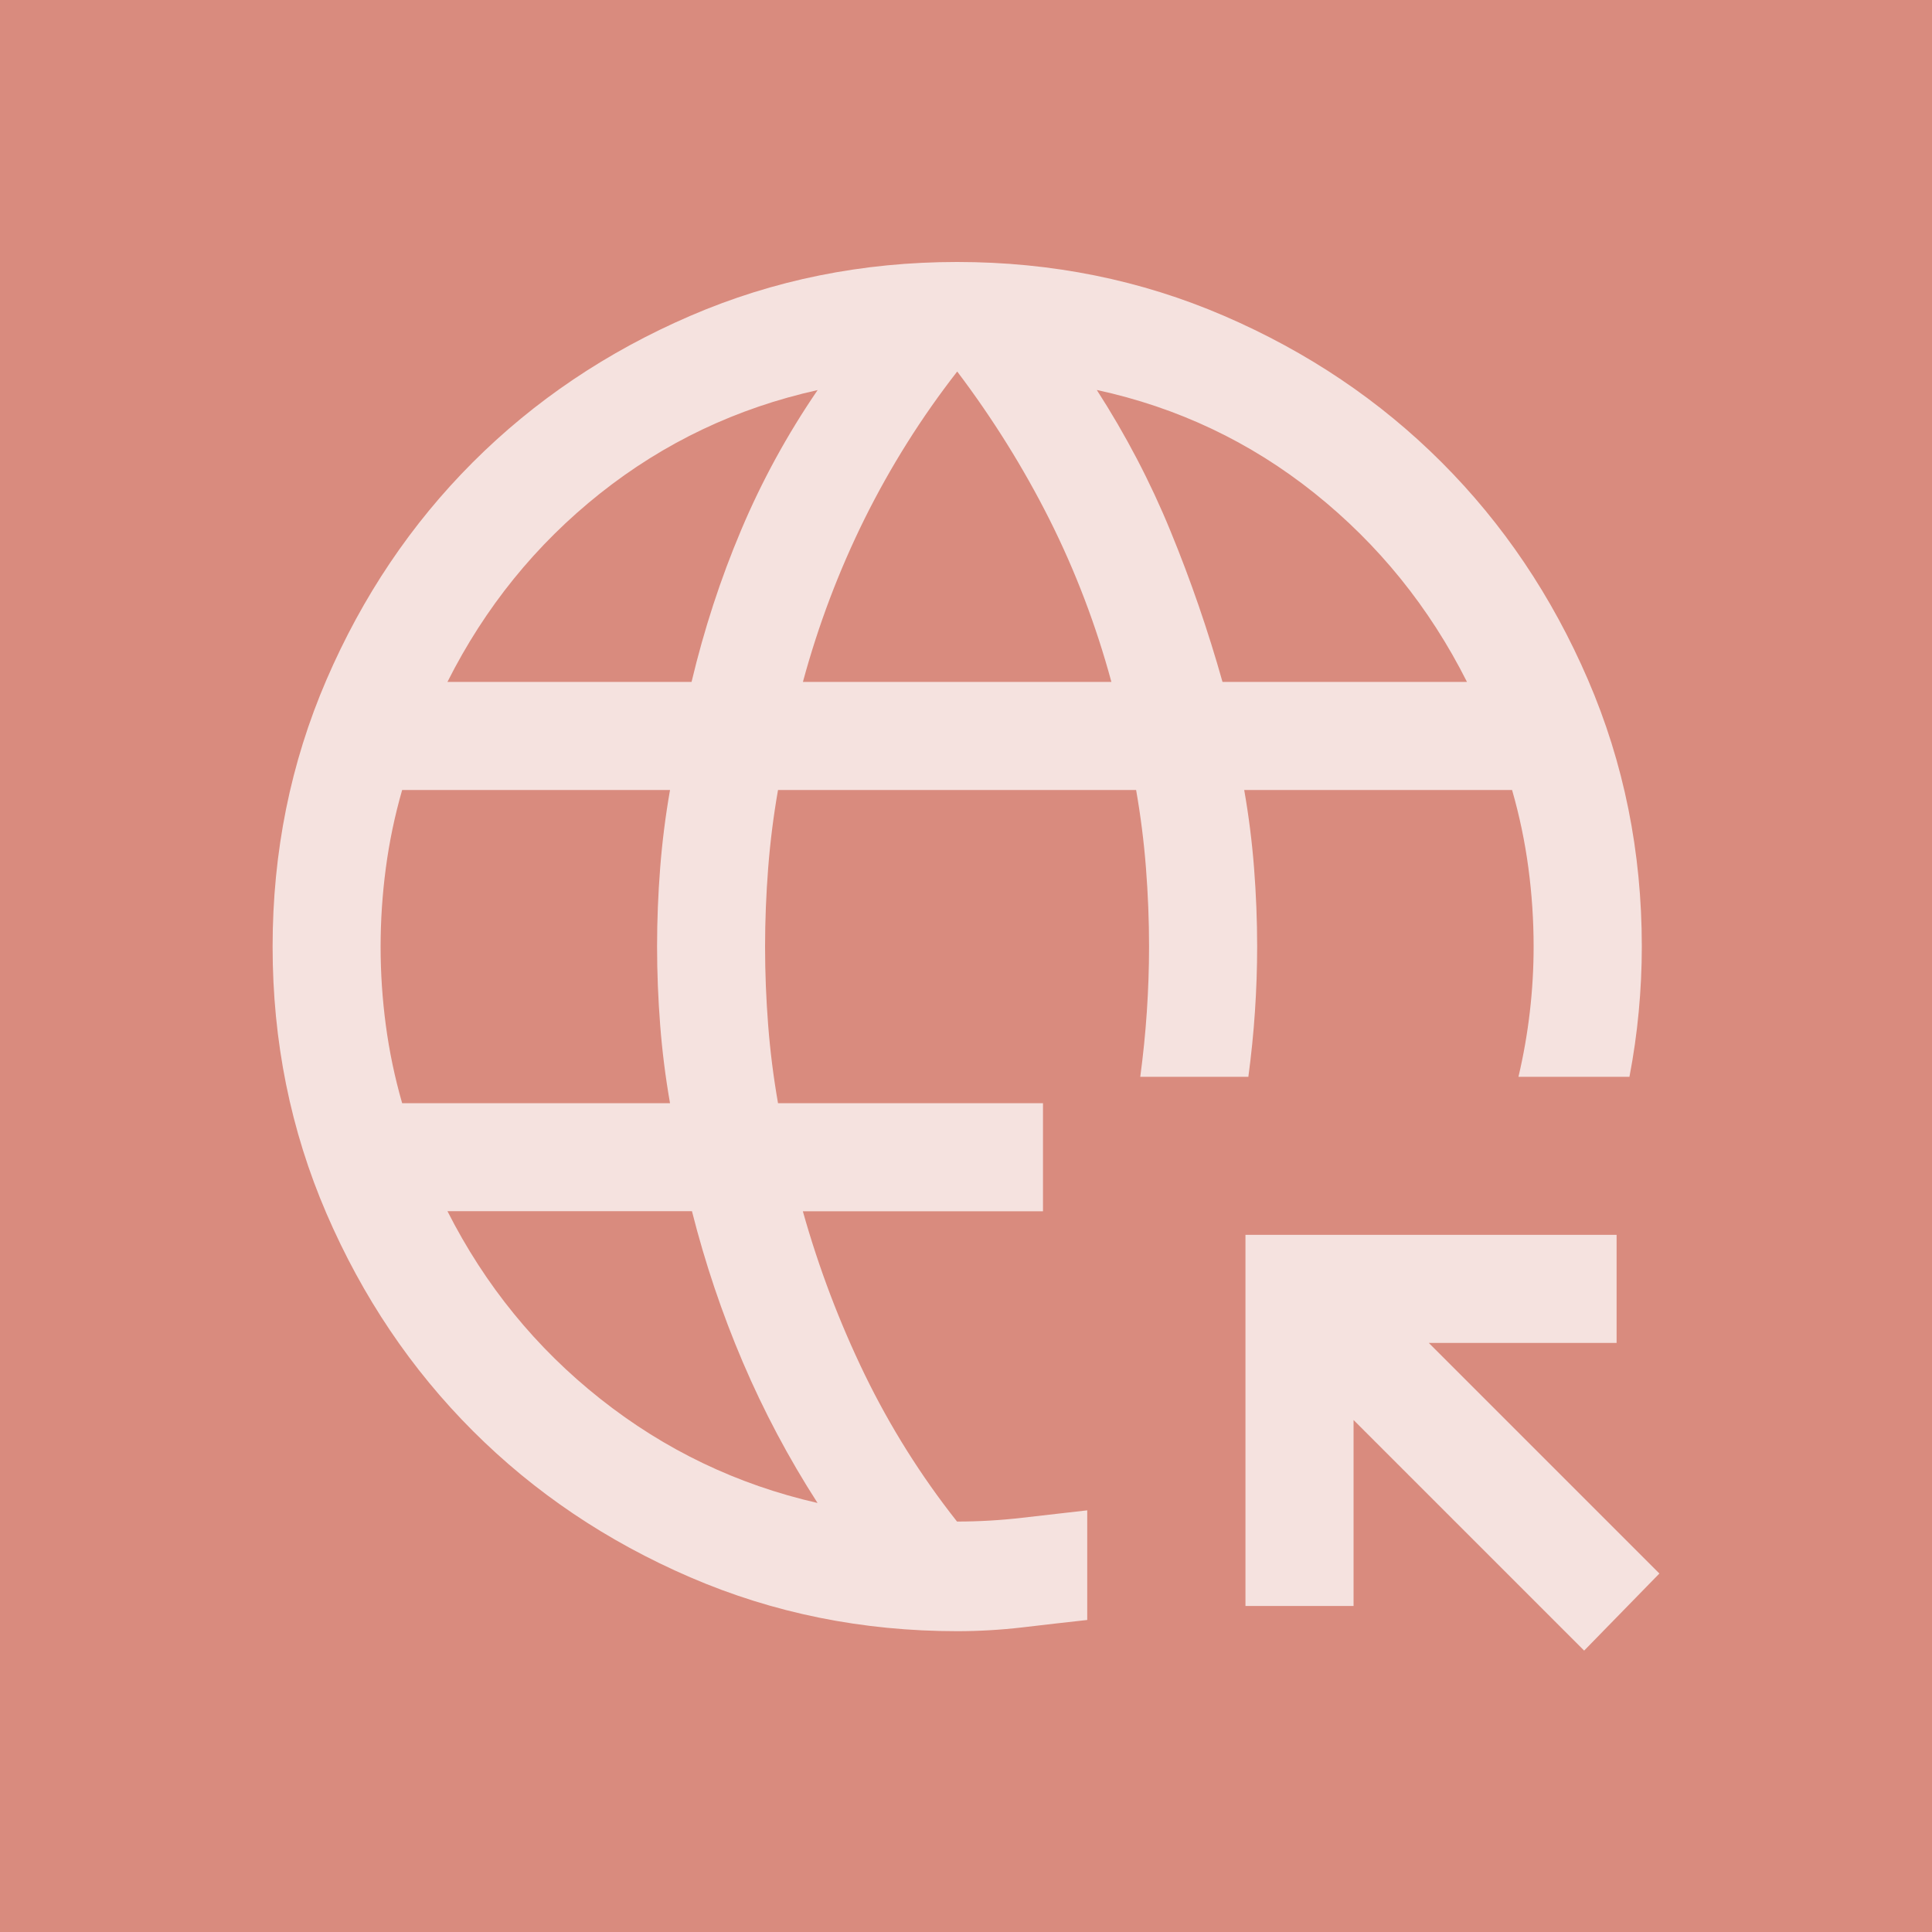 <?xml version="1.0" encoding="UTF-8"?>
<svg id="Layer_2" data-name="Layer 2" xmlns="http://www.w3.org/2000/svg" viewBox="0 0 200 200">
  <defs>
    <style>
      .cls-1 {
        fill: #fff;
        opacity: .75;
      }

      .cls-2 {
        fill: #d98b7e;
      }
    </style>
  </defs>
  <g id="Layer_1-2" data-name="Layer 1">
    <g>
      <rect class="cls-2" width="200" height="200"/>
      <path class="cls-1" d="m163.99,170.87l-23.87-23.87v19.25h-11.19v-38.42h38.42v11.19h-19.44l23.87,23.87-7.79,7.98h0Zm-64.9-2.01c-9.8,0-19.02-1.86-27.64-5.58-8.62-3.72-16.12-8.77-22.5-15.15-6.38-6.38-11.43-13.88-15.15-22.5-3.72-8.62-5.58-17.83-5.58-27.63,0-9.8,1.86-19.02,5.58-27.64,3.72-8.62,8.77-16.13,15.15-22.51,6.38-6.38,13.88-11.43,22.5-15.15,8.62-3.72,17.83-5.58,27.63-5.58s19.02,1.86,27.64,5.58c8.62,3.72,16.13,8.77,22.51,15.15,6.38,6.38,11.43,13.88,15.15,22.5,3.72,8.62,5.58,17.84,5.58,27.64,0,2.25-.11,4.5-.32,6.74-.21,2.25-.53,4.49-.96,6.74h-11.49c.53-2.25.92-4.5,1.18-6.74.26-2.25.39-4.5.39-6.74,0-2.71-.18-5.42-.54-8.13-.36-2.71-.92-5.4-1.69-8.08h-27.73c.47,2.68.81,5.37,1.02,8.08.21,2.71.32,5.42.32,8.13,0,2.25-.08,4.5-.23,6.74-.15,2.25-.38,4.49-.68,6.74h-11.19c.3-2.25.53-4.5.68-6.74.15-2.25.23-4.5.23-6.74,0-2.71-.11-5.42-.32-8.13-.21-2.71-.55-5.4-1.02-8.08h-37.07c-.47,2.68-.81,5.37-1.02,8.09-.21,2.71-.32,5.43-.32,8.14s.11,5.42.32,8.12c.21,2.7.55,5.39,1.02,8.07h27.43v11.19h-24.86c1.65,5.87,3.79,11.5,6.4,16.89,2.62,5.39,5.8,10.47,9.56,15.23,2.25,0,4.5-.13,6.74-.39,2.25-.26,4.49-.52,6.74-.77v11.35c-2.25.25-4.5.5-6.74.77-2.25.26-4.5.39-6.74.39h0Zm-57.46-54.66h27.73c-.47-2.68-.81-5.37-1.02-8.09-.21-2.71-.32-5.43-.32-8.14s.11-5.42.32-8.12c.21-2.7.55-5.39,1.02-8.07h-27.73c-.77,2.68-1.33,5.37-1.69,8.09-.36,2.71-.54,5.43-.54,8.14s.18,5.42.54,8.12c.36,2.7.92,5.39,1.69,8.07Zm4.69-43.61h25.27c1.29-5.41,2.99-10.65,5.13-15.71,2.13-5.06,4.77-9.89,7.92-14.5-8.37,1.86-15.87,5.42-22.52,10.7-6.64,5.28-11.91,11.78-15.8,19.51Zm38.32,85.01c-3-4.66-5.58-9.52-7.74-14.58-2.16-5.06-3.91-10.27-5.27-15.64h-25.31c3.89,7.68,9.17,14.16,15.84,19.44,6.67,5.28,14.16,8.87,22.48,10.77Zm-1.52-85.01h31.93c-1.59-5.87-3.73-11.48-6.41-16.82-2.69-5.34-5.87-10.44-9.55-15.31-3.71,4.76-6.9,9.84-9.58,15.23-2.67,5.39-4.8,11.02-6.39,16.89Zm43.43,0h25.31c-3.89-7.73-9.16-14.24-15.8-19.55-6.64-5.3-14.15-8.86-22.52-10.67,3,4.66,5.55,9.53,7.63,14.61,2.09,5.08,3.88,10.28,5.38,15.6Z"/>
    </g>
  </g>
</svg>